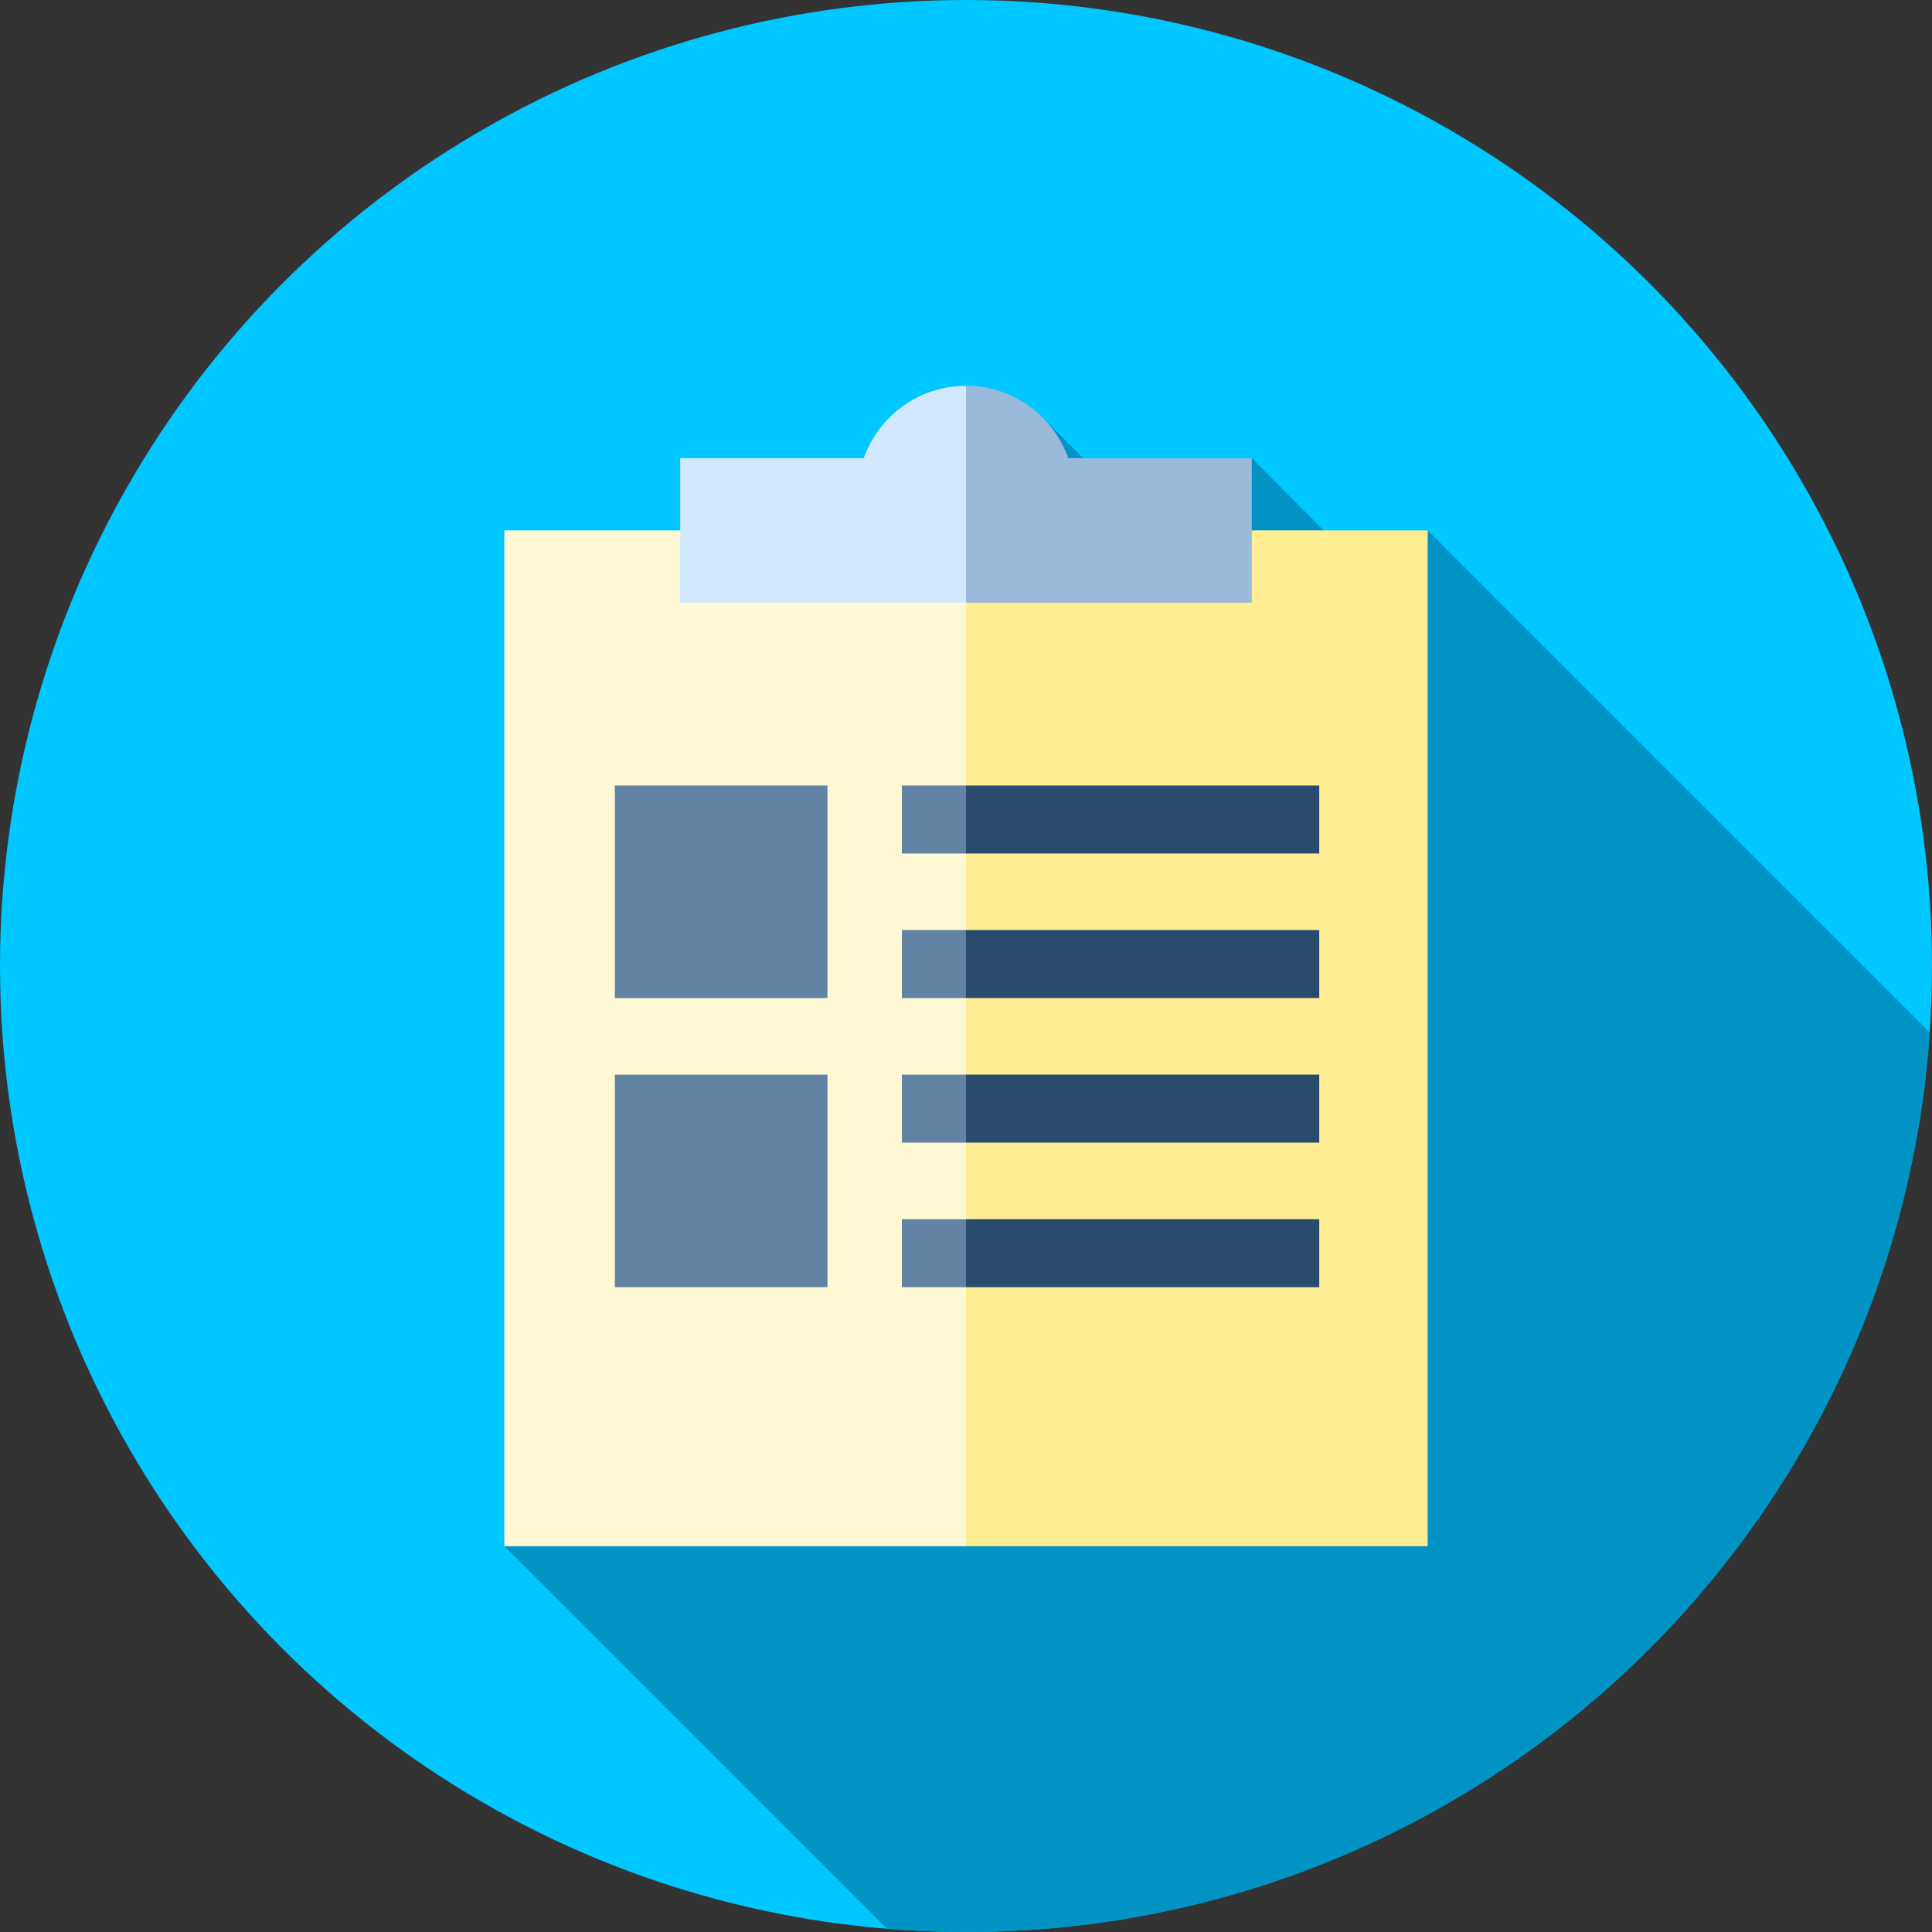 <?xml version="1.0" encoding="iso-8859-1"?>
<!-- Generator: Adobe Illustrator 19.0.0, SVG Export Plug-In . SVG Version: 6.00 Build 0)  -->
<svg version="1.1" id="Capa_1" xmlns="http://www.w3.org/2000/svg" xmlns:xlink="http://www.w3.org/1999/xlink" x="0px" y="0px"
	 viewBox="0 0 512 512" style="enable-background:new 0 0 512 512;" xml:space="preserve">
<rect x="0" y="0" width="512" height="512" fill="#333333" stroke="none"/>
<circle style="fill:#00C7FF;" cx="256" cy="256" r="256"/>
<path style="fill:#0093C4;" d="M511.387,273.592L378.35,140.555l-15.758,11.852L331.74,121.4h-44.696
	c-0.107-0.104-10.332-10.302-10.332-10.302L133.65,409.754l101.387,101.387C241.951,511.702,248.94,512,256,512
	C391.47,512,502.346,406.769,511.387,273.592z"/>
<polygon style="fill:#FFED94;" points="378.35,140.555 256,140.555 243.978,275.155 256,409.755 378.35,409.755 "/>
<rect x="133.65" y="140.56" style="fill:#FFF8D4;" width="122.35" height="269.2"/>
<g>
	<rect x="162.95" y="208.17" style="fill:#6283A3;" width="56.33" height="56.33"/>
	<rect x="162.95" y="284.79" style="fill:#6283A3;" width="56.33" height="56.33"/>
</g>
<path style="fill:#9ABADB;" d="M331.74,121.4h-48.649c-3.945-11.158-14.582-19.155-27.091-19.155l-12.022,32.234L256,159.71h75.74
	V121.4z"/>
<path style="fill:#D1E8FF;" d="M228.909,121.4H180.26v38.31H256v-57.465C243.491,102.245,232.854,110.242,228.909,121.4z"/>
<g>
	<polygon style="fill:#294B6E;" points="349.618,208.166 256,208.166 249.989,217.175 256,226.184 349.618,226.184 	"/>
	<polygon style="fill:#294B6E;" points="349.618,246.475 256,246.475 249.989,255.484 256,264.493 349.618,264.493 	"/>
	<polygon style="fill:#294B6E;" points="349.618,284.785 256,284.785 249.989,293.794 256,302.803 349.618,302.803 	"/>
	<polygon style="fill:#294B6E;" points="349.618,323.095 256,323.095 249.989,332.104 256,341.113 349.618,341.113 	"/>
</g>
<g>
	<rect x="239" y="208.17" style="fill:#6283A3;" width="16.998" height="18.02"/>
	<rect x="239" y="246.47" style="fill:#6283A3;" width="16.998" height="18.02"/>
	<rect x="239" y="284.79" style="fill:#6283A3;" width="16.998" height="18.02"/>
	<rect x="239" y="323.1" style="fill:#6283A3;" width="16.998" height="18.02"/>
</g>
<g>
</g>
<g>
</g>
<g>
</g>
<g>
</g>
<g>
</g>
<g>
</g>
<g>
</g>
<g>
</g>
<g>
</g>
<g>
</g>
<g>
</g>
<g>
</g>
<g>
</g>
<g>
</g>
<g>
</g>
</svg>
